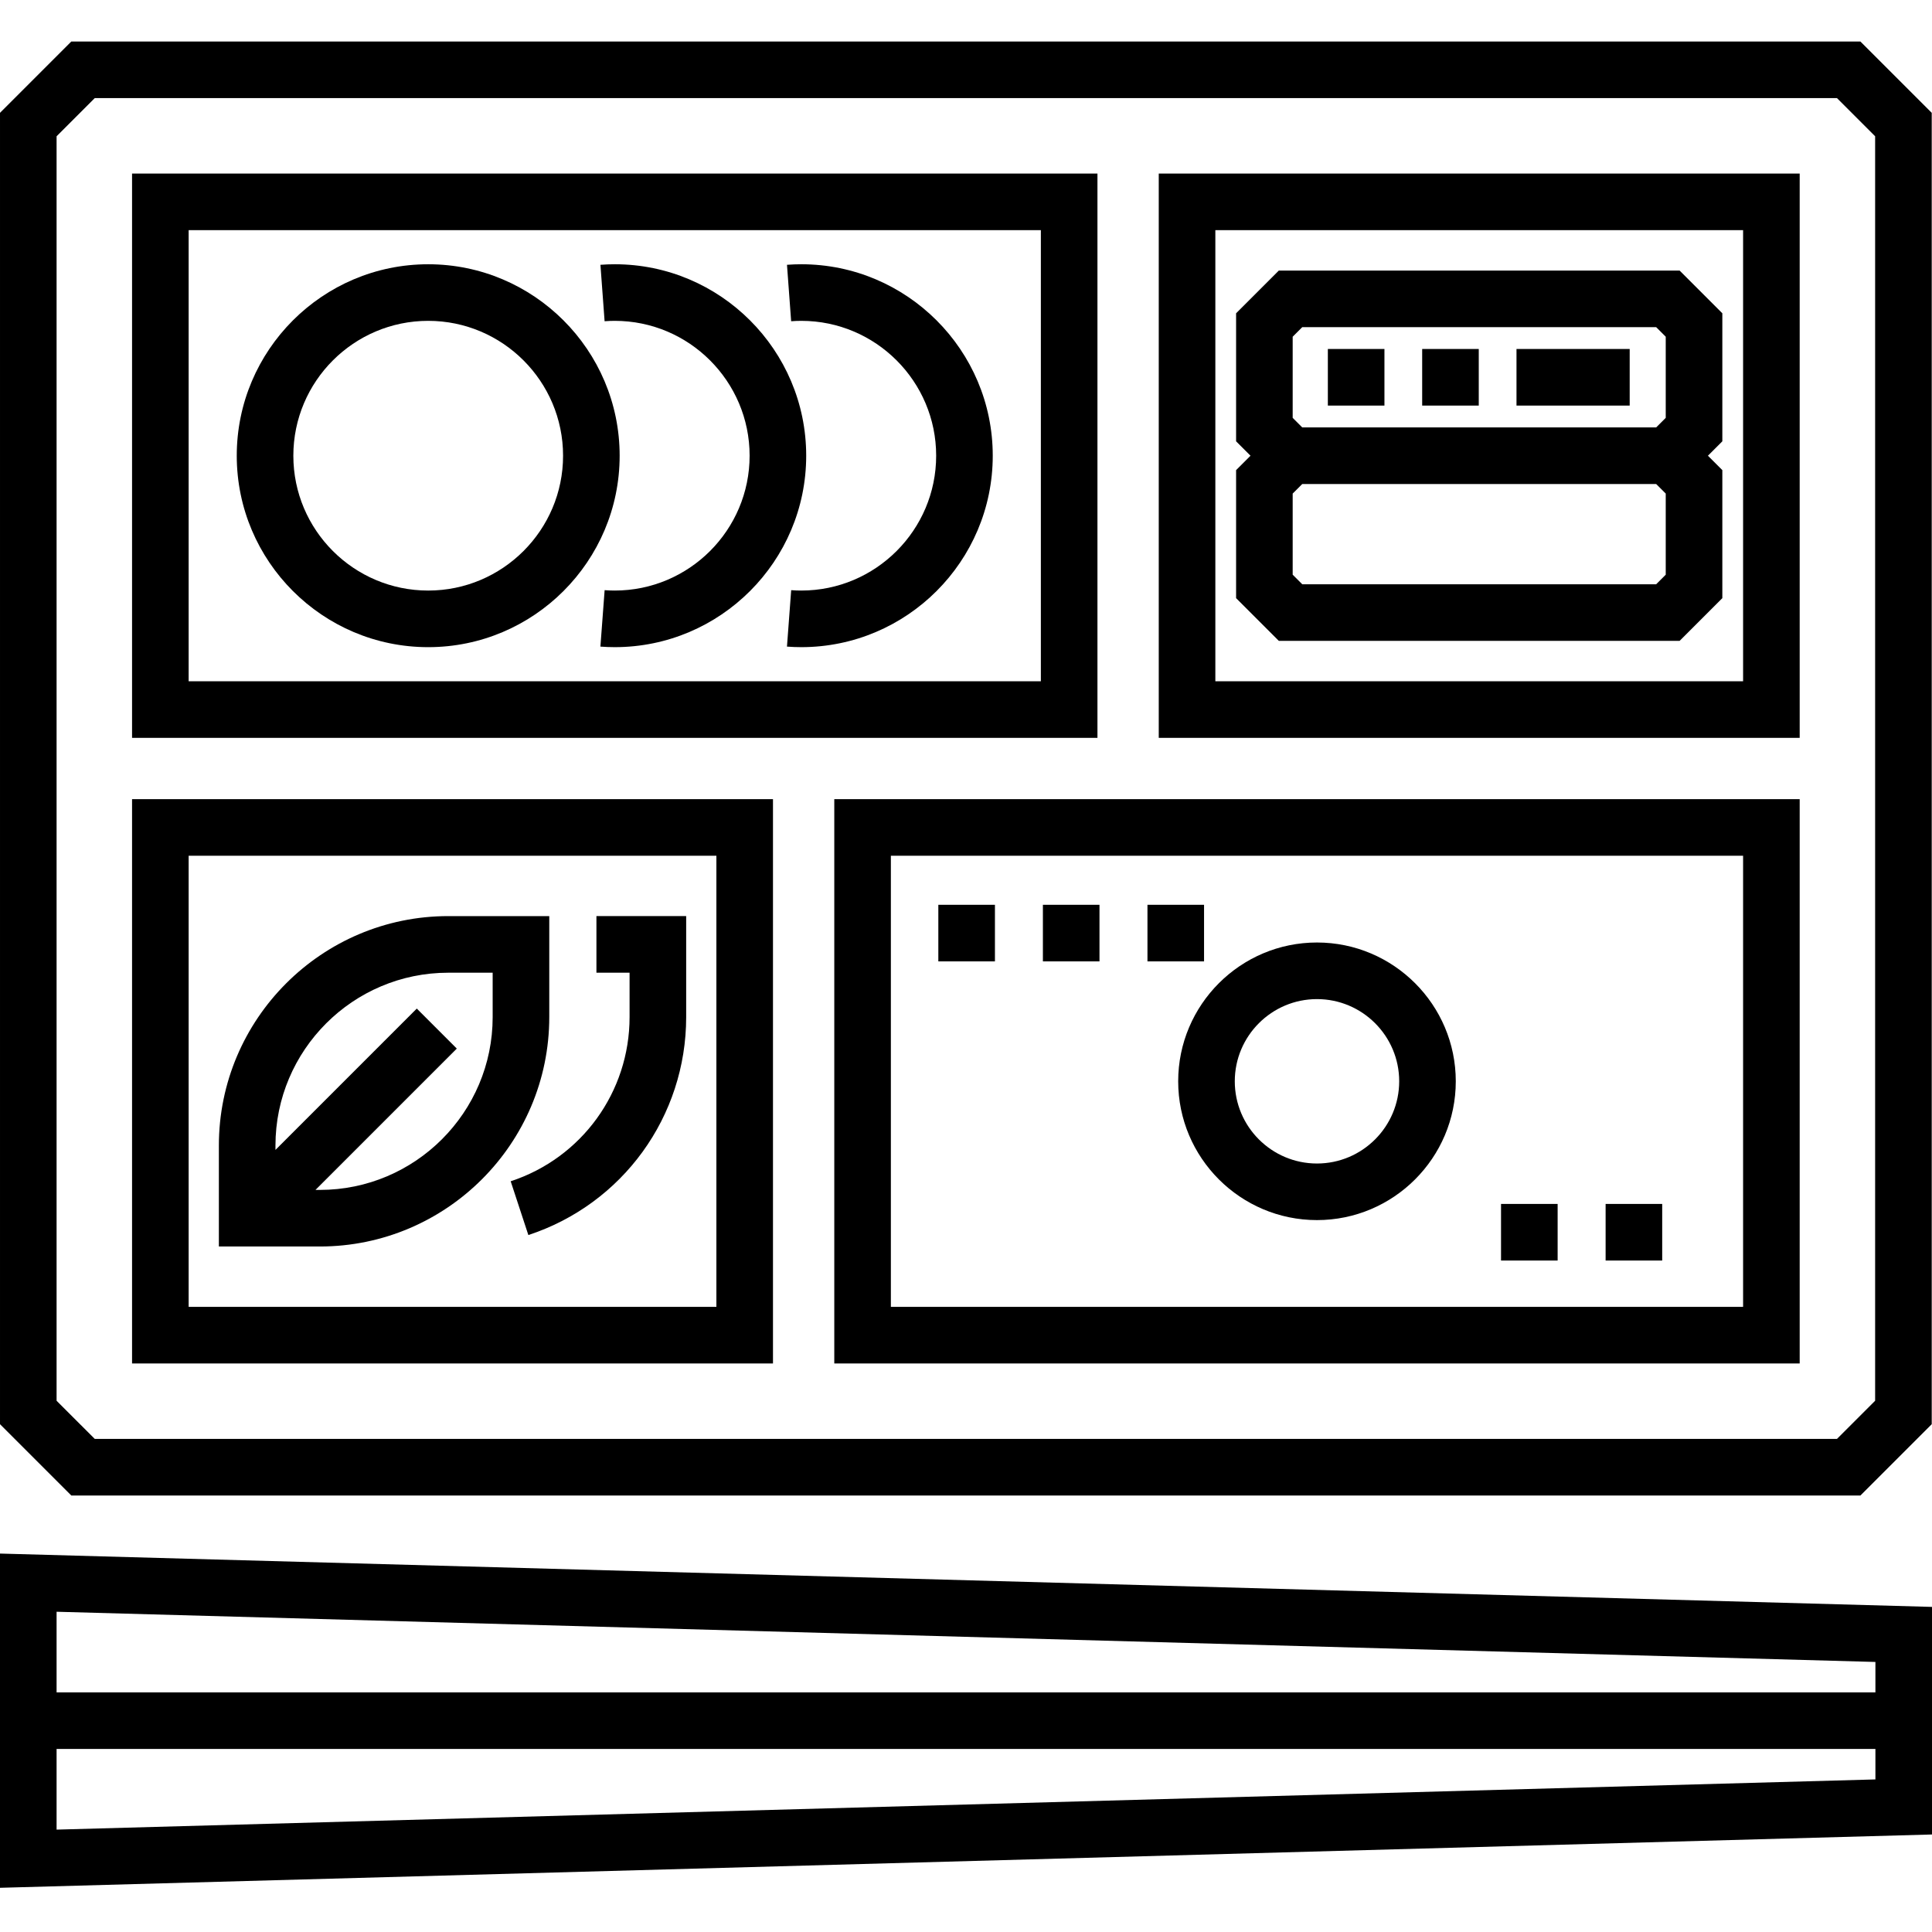 <svg height="512pt" viewBox="0 -11 512 512" width="512pt" xmlns="http://www.w3.org/2000/svg"><path d="m493.027 385.324 18.902-18.898v-347.527l-18.902-18.898h-474.129l-18.898 18.898v347.527l18.898 18.898zm-478.031-360.211 10.117-10.117h461.703l10.113 10.117v335.102l-10.113 10.113h-461.703l-10.117-10.113zm0 0"/><path d="m476.934 34.996h-169.852v149.543h169.852zm-14.996 134.547h-139.859v-119.551h139.859zm0 0"/><path d="m290.836 34.996h-255.84v149.543h255.84zm-14.996 134.547h-225.848v-119.551h225.848zm0 0"/><path d="m204.848 200.785h-169.852v149.547h169.852zm-14.996 134.547h-139.859v-119.551h139.859zm0 0"/><path d="m221.094 350.332h255.84v-149.547h-255.84zm14.996-134.551h225.848v119.551h-225.848zm0 0"/><path d="m0 400.711v88.574l512-14.129v-60.312zm497.004 59.855-482.008 13.301v-21.371h482.008zm-482.008-23.066v-21.371l482.008 13.305v8.066zm0 0"/><path d="m248.668 228.781h15v14.996h-15zm0 0"/><path d="m276.379 228.781h14.996v14.996h-14.996zm0 0"/><path d="m304.09 228.781h14.996v14.996h-14.996zm0 0"/><path d="m397.789 308.055h15v15h-15zm0 0"/><path d="m425.504 308.055h14.996v15h-14.996zm0 0"/><path d="m349.012 238.773c-20.281 0-36.781 16.504-36.781 36.785s16.5 36.781 36.781 36.781c20.285 0 36.785-16.5 36.785-36.781s-16.5-36.785-36.785-36.785zm0 58.57c-12.012 0-21.781-9.773-21.781-21.785 0-12.016 9.77-21.785 21.781-21.785 12.016 0 21.789 9.77 21.789 21.785-.004 12.012-9.773 21.785-21.789 21.785zm0 0"/><path d="m145.562 258.535v-26.758h-26.758c-33.527 0-60.801 27.277-60.801 60.805v26.754h26.754c33.527 0 60.805-27.277 60.805-60.801zm-26.758-11.758h11.758v11.758c0 25.258-20.547 45.805-45.805 45.805h-1.152l37.453-37.453-10.605-10.605-37.453 37.453v-1.152c0-25.258 20.547-45.805 45.805-45.805zm0 0"/><path d="m113.477 160.504c27.977 0 50.738-22.762 50.738-50.734 0-27.977-22.762-50.738-50.738-50.738-27.973 0-50.734 22.762-50.734 50.738 0 27.973 22.762 50.734 50.734 50.734zm0-86.477c19.707 0 35.742 16.035 35.742 35.742 0 19.703-16.035 35.734-35.742 35.734-19.703 0-35.738-16.027-35.738-35.734s16.035-35.742 35.738-35.742zm0 0"/><path d="m445.117 158.832 11.32-11.32v-33.922l-3.82-3.82 3.82-3.82v-33.926l-11.32-11.32h-106.219l-11.32 11.32v33.926l3.82 3.82-3.82 3.82v33.922l11.32 11.32zm-3.68-17.531-2.535 2.535h-93.793l-2.535-2.535v-21.5l2.535-2.531h93.793l2.535 2.531zm-98.863-63.066 2.535-2.535h93.793l2.535 2.535v21.5l-2.535 2.535h-93.793l-2.535-2.535zm0 0"/><path d="m212.355 74.027c19.703 0 35.738 16.031 35.738 35.738s-16.035 35.738-35.738 35.738c-.875 0-1.777-.031-2.684-.102l-1.117 14.957c1.273.094 2.555.145 3.797.145 27.977 0 50.738-22.762 50.738-50.738 0-27.973-22.762-50.734-50.738-50.734-1.23 0-2.504.047-3.793.145l1.105 14.957c.922-.07 1.828-.105 2.691-.105zm0 0"/><path d="m162.914 74.027c19.707 0 35.742 16.031 35.742 35.738s-16.035 35.738-35.742 35.738c-.871 0-1.773-.031-2.68-.102l-1.121 14.957c1.277.094 2.555.145 3.801.145 27.977 0 50.738-22.762 50.738-50.738 0-27.973-22.762-50.734-50.738-50.734-1.23 0-2.504.047-3.793.145l1.105 14.957c.922-.07 1.828-.105 2.688-.105zm0 0"/><path d="m135.336 302.051 4.684 14.25c25.016-8.219 41.824-31.43 41.824-57.766v-26.758h-23.785v15h8.785v11.758c0 19.84-12.66 37.328-31.508 43.516zm0 0"/><path d="m431.883 96.484h-29.996v-15h29.996zm-39.996 0h-14.996v-15h14.996zm-24.996 0h-14.996v-15h14.996zm0 0"/></svg>